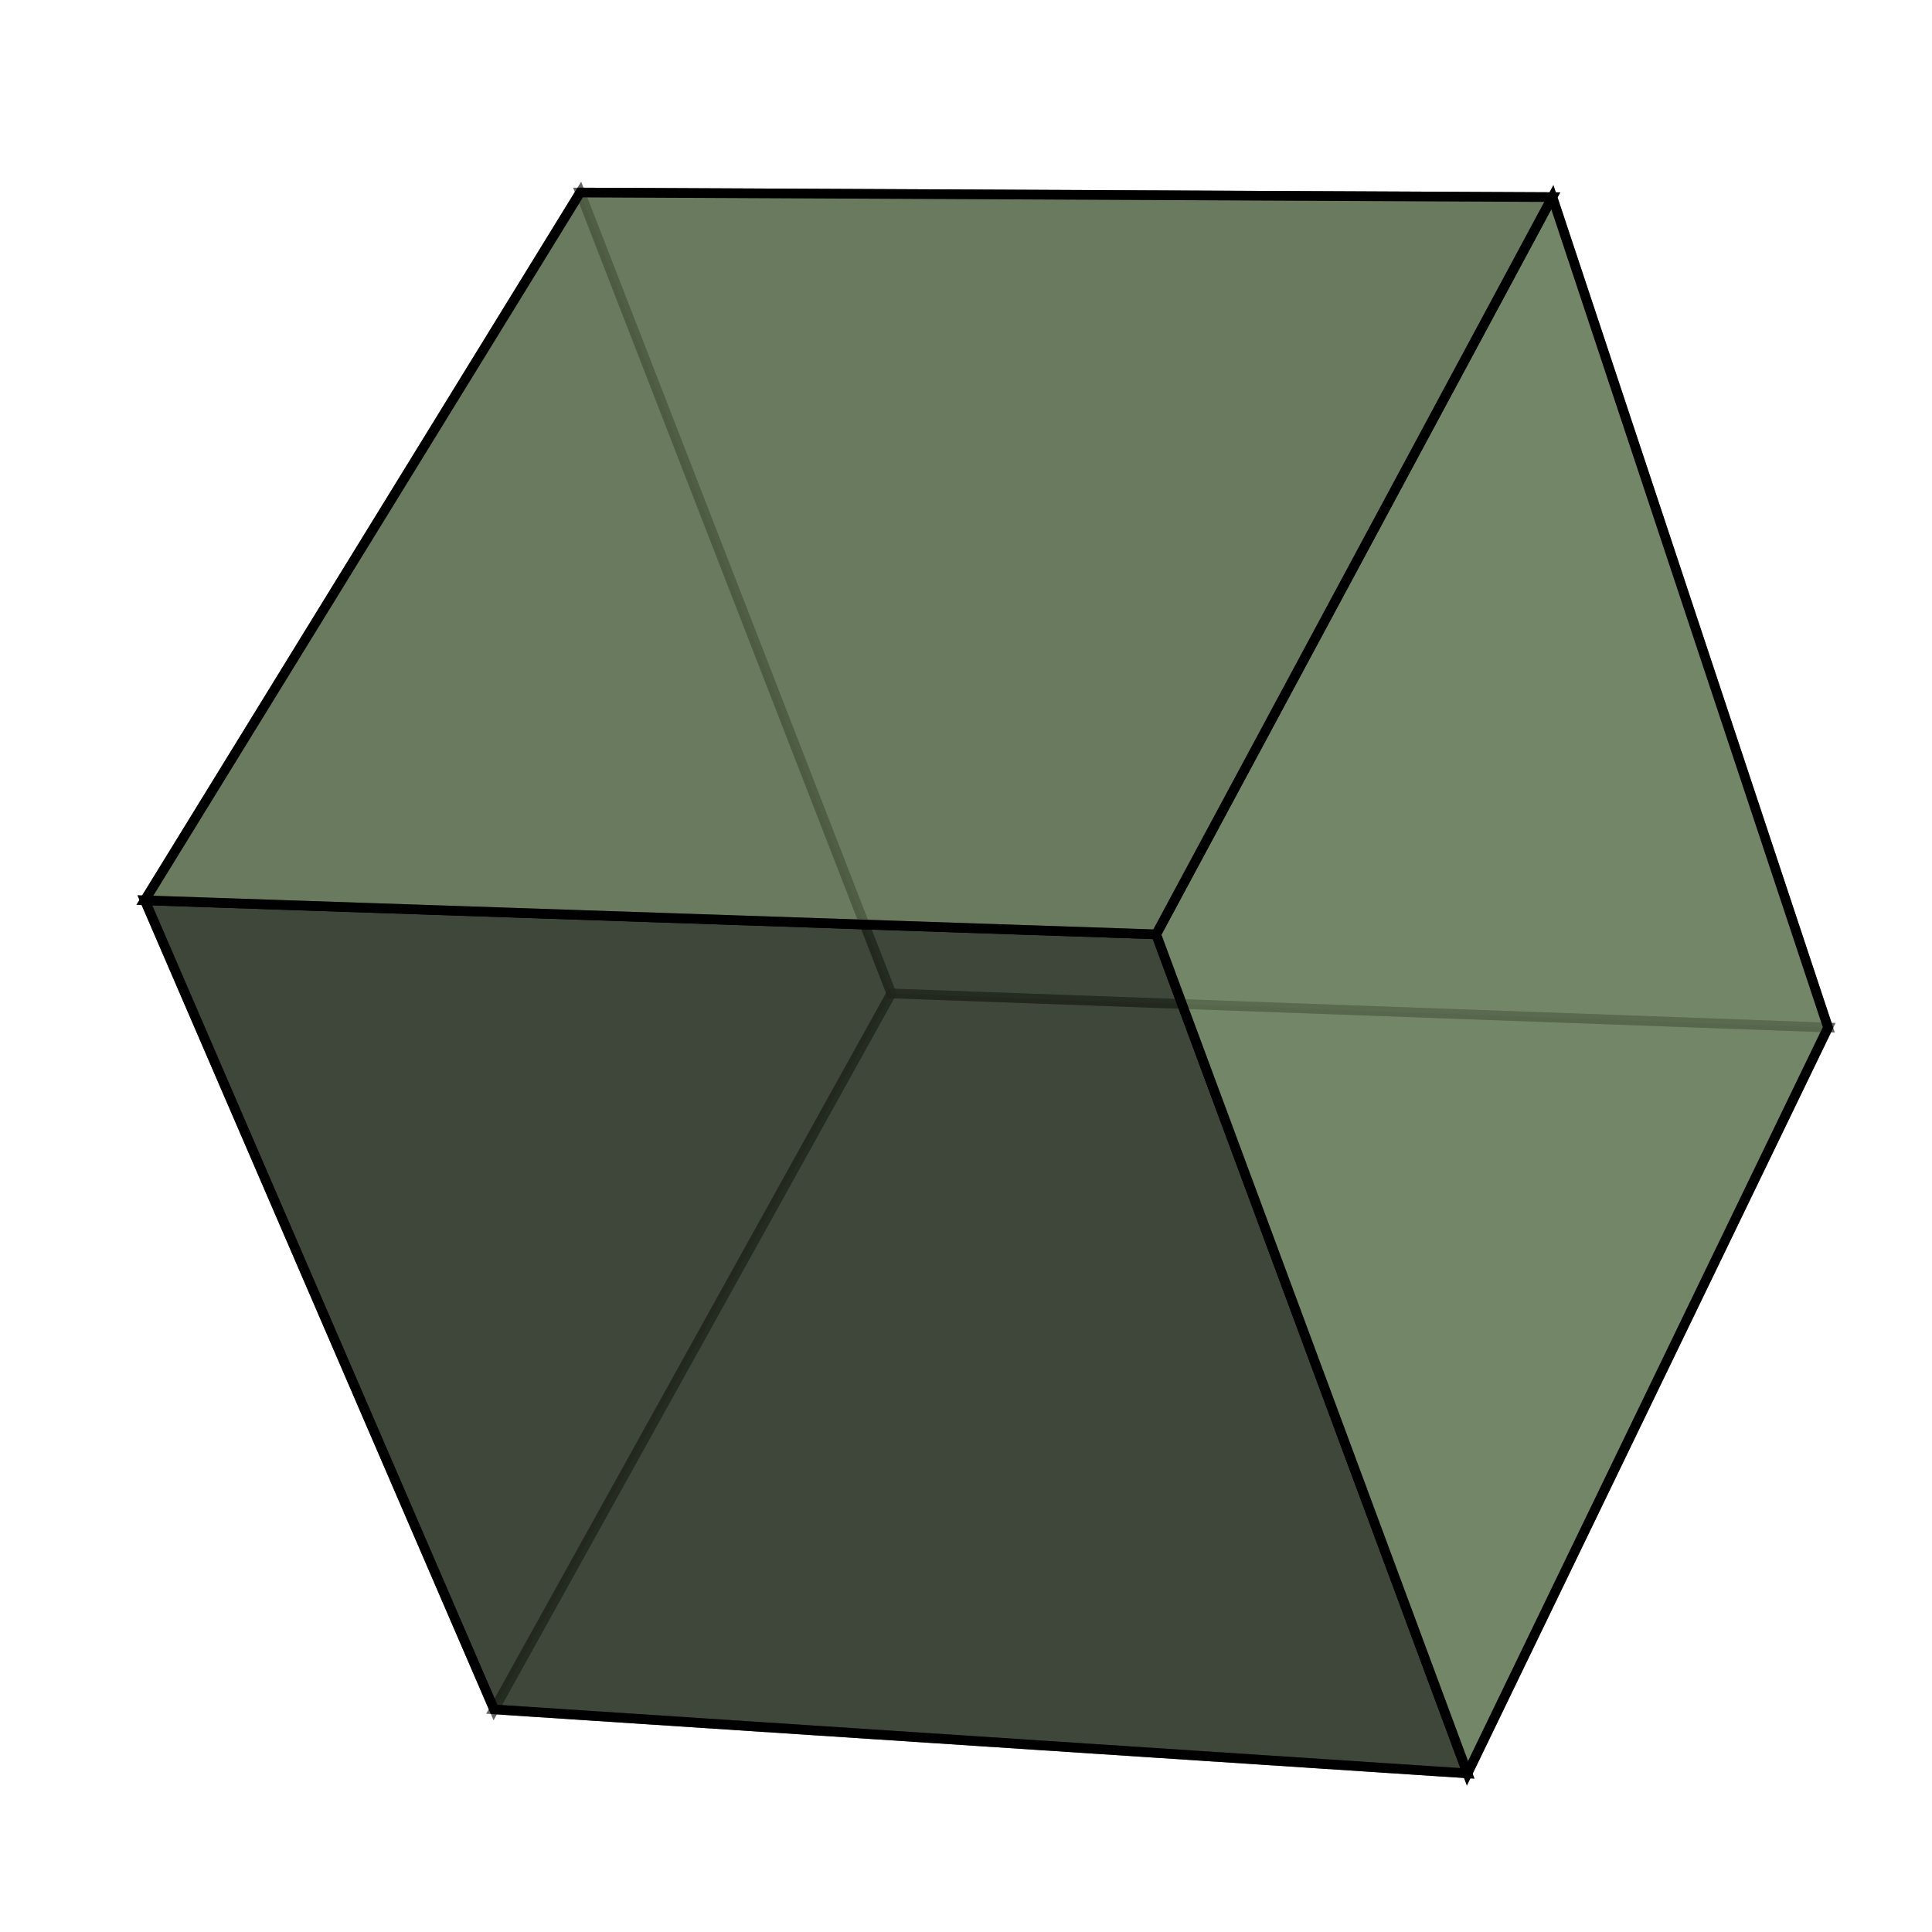 <?xml version="1.0" encoding="utf-8"?>
<!DOCTYPE svg PUBLIC "-//W3C//DTD SVG 1.1//EN" "http://www.w3.org/Graphics/SVG/1.1/DTD/svg11.dtd">
<svg version="1.1" id="Layer_1" xmlns="http://www.w3.org/2000/svg" xmlns:xlink="http://www.w3.org/1999/xlink" x="0px" y="0px"
   width="200px" height="200px" viewBox="0 0 200 200"
   xml:space="preserve">
<g transform="translate(-255 -140)">
	<polygon fill="#404d37" fill-opacity="0.6" stroke-opacity="0.6" stroke="#000000" stroke-width="1"
		points="306.149,316.956 347.273,242.84 315.061,159.93 269.992,233.198"/>
	<polygon fill="#404d37" fill-opacity="0.6" stroke-opacity="0.6" stroke="#000000" stroke-width="1"
		points="406.91,323.581 444.237,246.366 347.273,242.84 306.149,316.956"/>
	<polygon fill="#404d37" fill-opacity="0.6" stroke-opacity="0.6" stroke="#000000" stroke-width="1"
		points="415.699,160.404 315.061,159.93 347.273,242.84 444.237,246.366"/>
</g>

<g transform="translate(-255 -140)">
	<polygon fill="#262e21" fill-opacity="0.75" stroke="#000000" stroke-width="1"
		points="406.91,323.581 306.149,316.956 269.992,233.198 374.685,236.723"/>
	<polygon fill="#6c815d" fill-opacity="0.75" stroke="#000000" stroke-width="1"
		points="374.685,236.723 415.699,160.404 444.237,246.366 406.91,323.581"/>
	<polygon fill="#5f7152" fill-opacity="0.75" stroke="#000000" stroke-width="1"
		points="269.992,233.198 315.061,159.93 415.699,160.404 374.685,236.723"/>
</g>


</svg>
